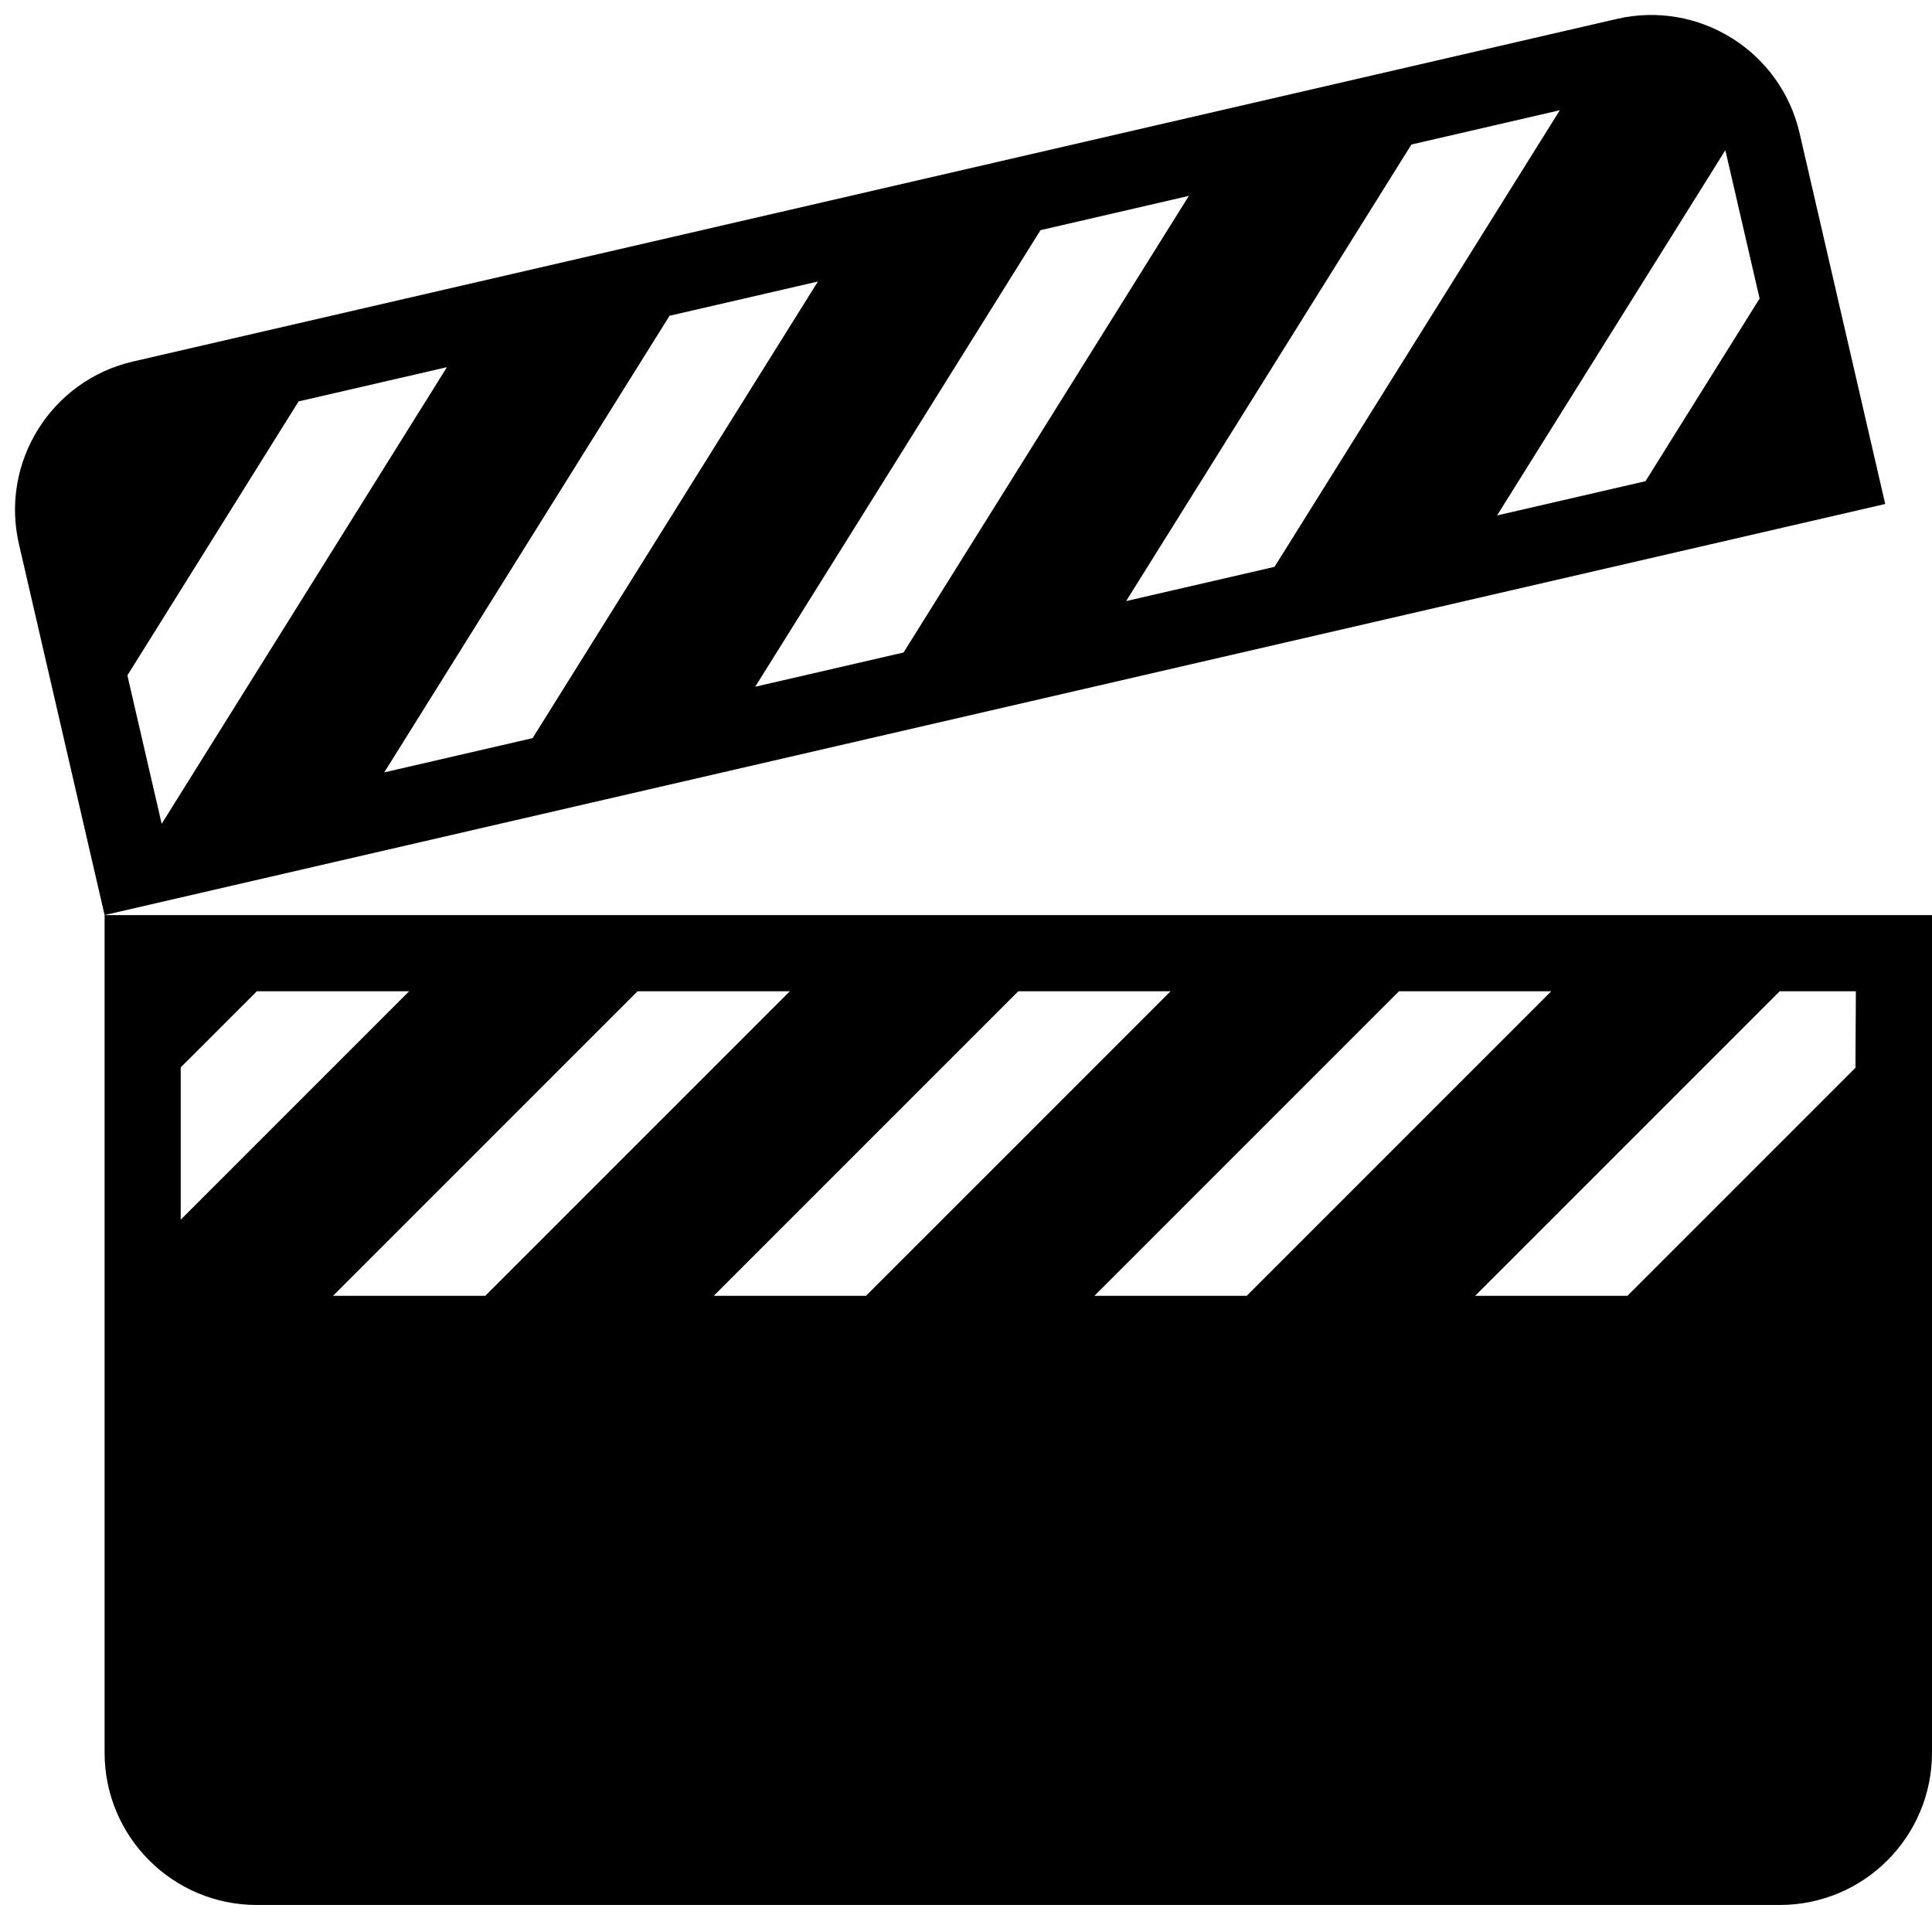 ﻿<?xml version="1.0" encoding="utf-8"?>

<svg xmlns="http://www.w3.org/2000/svg" xmlns:xlink="http://www.w3.org/1999/xlink" version="1.1" viewBox="16.825 17.388 40.175 39.612" preserveAspectRatio="xMidyMid meet">
	<path fill="#000000" fill-opacity="1" d="M 50.448,17.781C 52.152,17.388 53.852,18.45 54.246,20.154L 56.027,27.868L 19,36.416L 17.219,28.703C 16.825,26.999 17.888,25.298 19.592,24.905L 50.448,17.781 Z M 19.474,31.432L 20.187,34.518L 26.119,25.023L 23.034,25.735L 19.474,31.432 Z M 24.815,33.449L 27.9,32.737L 33.833,23.242L 30.748,23.954L 24.815,33.449 Z M 32.529,31.668L 35.614,30.956L 41.547,21.461L 38.462,22.174L 32.529,31.668 Z M 40.242,29.887L 43.328,29.175L 49.261,19.68L 46.175,20.393L 40.242,29.887 Z M 47.956,28.106L 51.042,27.394L 53.415,23.596L 52.703,20.511L 47.956,28.106 Z M 53.834,57L 22.166,57C 20.417,57 19,55.582 19,53.833L 19,36.417L 57,36.417L 57,53.833C 57,55.582 55.583,57 53.834,57 Z M 30.083,38L 23.75,44.333L 26.917,44.333L 33.25,38L 30.083,38 Z M 38,38L 31.667,44.333L 34.833,44.333L 41.167,38L 38,38 Z M 45.917,38L 39.583,44.333L 42.75,44.333L 49.083,38L 45.917,38 Z M 53.833,38L 47.5,44.333L 50.667,44.333L 55.408,39.592L 55.417,38L 53.833,38 Z M 22.167,38L 20.583,39.583L 20.583,42.75L 25.333,38L 22.167,38 Z "/>
</svg>
